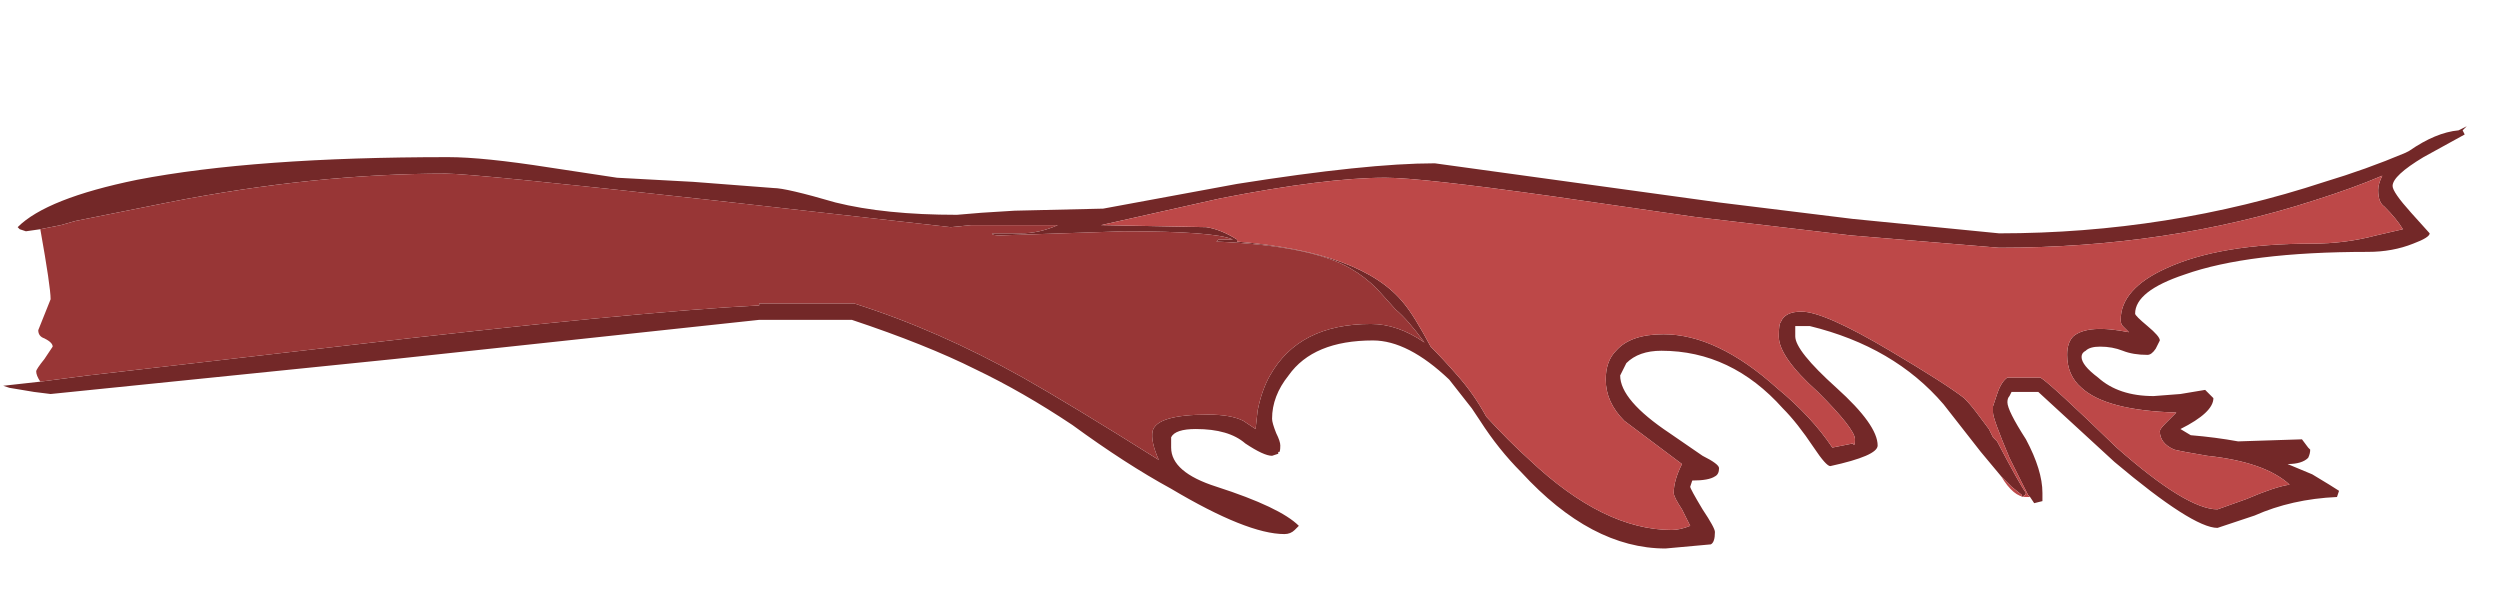 <?xml version="1.0" encoding="UTF-8" standalone="no"?>
<svg xmlns:ffdec="https://www.free-decompiler.com/flash" xmlns:xlink="http://www.w3.org/1999/xlink" ffdec:objectType="frame" height="104.35px" width="424.8px" xmlns="http://www.w3.org/2000/svg">
  <g transform="matrix(1.0, 0.0, 0.0, 1.0, 7.05, 11.45)">
    <use ffdec:characterId="546" ffdec:characterName="a_EB_Flag6" height="71.75" transform="matrix(1.0, 0.0, 0.0, 1.0, -6.5, 10.0)" width="418.6" xlink:href="#sprite0"/>
  </g>
  <defs>
    <g id="sprite0" transform="matrix(1.0, 0.0, 0.0, 1.0, 0.0, 0.0)">
      <use ffdec:characterId="545" height="10.25" transform="matrix(7.0, 0.0, 0.0, 7.0, 0.0, 0.0)" width="59.8" xlink:href="#shape0"/>
    </g>
    <g id="shape0" transform="matrix(1.0, 0.0, 0.0, 1.0, 0.0, 0.0)">
      <path d="M0.9 2.5 L0.55 2.55 0.4 2.5 0.35 2.45 Q1.05 1.75 3.25 1.3 6.1 0.75 10.8 0.75 11.65 0.75 13.25 1.0 L14.9 1.25 16.75 1.35 18.7 1.5 Q19.0 1.5 20.2 1.85 21.4 2.15 23.15 2.15 L23.75 2.1 24.55 2.05 26.7 2.0 29.95 1.4 Q33.1 0.9 34.75 0.9 L41.65 1.85 44.9 2.25 48.45 2.6 Q52.55 2.6 56.35 1.35 57.35 1.05 58.3 0.65 L58.4 0.6 Q59.05 0.15 59.6 0.1 L59.8 0.0 59.7 0.1 59.75 0.2 58.75 0.75 Q58.0 1.2 58.0 1.45 58.0 1.6 58.45 2.1 L58.9 2.6 Q58.9 2.7 58.5 2.85 58.0 3.05 57.4 3.05 54.5 3.05 52.95 3.6 51.75 4.0 51.75 4.55 51.75 4.6 52.05 4.85 52.35 5.1 52.35 5.2 L52.25 5.4 Q52.15 5.55 52.05 5.55 51.7 5.55 51.45 5.45 51.2 5.35 50.9 5.35 50.65 5.35 50.55 5.45 50.45 5.5 50.45 5.6 50.45 5.8 50.85 6.1 51.35 6.55 52.2 6.55 L52.85 6.5 53.45 6.4 53.65 6.6 Q53.65 6.95 52.85 7.35 L53.1 7.5 Q53.7 7.55 54.25 7.65 L55.8 7.6 55.95 7.8 56.0 7.85 Q56.0 7.95 55.95 8.05 55.8 8.2 55.45 8.2 L56.05 8.45 Q56.55 8.75 56.7 8.85 L56.65 9.0 Q55.55 9.05 54.65 9.45 L53.75 9.75 Q53.15 9.75 51.25 8.15 L49.4 6.45 48.75 6.45 48.7 6.55 Q48.65 6.6 48.65 6.7 48.65 6.9 49.1 7.6 49.5 8.35 49.5 8.9 L49.5 9.1 49.3 9.15 49.2 9.0 49.15 8.95 48.7 8.05 Q48.3 7.1 48.3 6.95 L48.3 6.8 48.4 6.5 Q48.5 6.2 48.65 6.1 L49.45 6.1 Q49.7 6.25 51.3 7.8 53.0 9.3 53.75 9.3 L54.45 9.05 Q55.15 8.75 55.5 8.7 54.9 8.15 53.5 8.0 52.9 7.9 52.7 7.85 52.35 7.7 52.35 7.4 52.35 7.35 52.5 7.2 L52.75 6.95 Q51.05 6.9 50.45 6.35 50.1 6.05 50.1 5.55 50.1 5.25 50.25 5.1 50.6 4.8 51.6 5.0 L51.45 4.85 Q51.4 4.8 51.4 4.7 51.4 3.95 52.5 3.45 53.8 2.85 56.05 2.85 56.85 2.85 57.6 2.65 L58.25 2.5 Q58.1 2.25 57.8 1.95 57.65 1.85 57.65 1.55 57.65 1.4 57.75 1.2 57.05 1.5 56.1 1.8 52.55 2.95 48.45 2.95 L44.85 2.65 41.05 2.2 37.6 1.7 Q34.4 1.25 33.55 1.25 32.1 1.25 29.55 1.75 L26.65 2.4 29.2 2.45 Q29.55 2.5 29.95 2.75 L29.95 2.8 Q33.0 3.05 34.0 4.3 34.25 4.6 34.65 5.35 34.95 5.65 35.3 6.05 35.7 6.5 36.0 7.05 36.55 7.65 37.05 8.1 38.85 9.8 40.5 9.8 40.7 9.8 40.95 9.7 L40.75 9.3 Q40.55 9.0 40.55 8.9 40.55 8.6 40.75 8.2 L39.35 7.15 Q38.9 6.7 38.9 6.15 38.9 5.7 39.15 5.45 39.5 5.05 40.3 5.05 41.6 5.05 43.05 6.35 43.9 7.05 44.4 7.8 L44.9 7.7 Q44.95 7.8 44.95 7.6 44.95 7.35 44.05 6.45 43.1 5.6 43.1 5.1 43.1 4.8 43.15 4.75 43.25 4.5 43.65 4.5 44.2 4.5 45.8 5.45 47.15 6.25 47.6 6.6 47.75 6.75 47.9 6.95 L48.2 7.35 48.3 7.55 48.4 7.65 Q48.95 8.7 49.1 8.9 49.1 8.95 49.0 9.0 L49.0 8.95 48.75 8.75 48.5 8.5 48.0 7.9 47.1 6.75 Q45.9 5.35 43.85 4.85 L43.5 4.85 43.5 5.1 Q43.5 5.45 44.5 6.35 45.5 7.25 45.5 7.75 45.5 8.0 44.35 8.25 44.25 8.25 43.95 7.8 43.55 7.2 43.2 6.85 41.95 5.45 40.25 5.45 39.7 5.45 39.4 5.75 L39.25 6.05 Q39.25 6.65 40.45 7.45 L41.25 8.0 Q41.65 8.2 41.65 8.3 41.65 8.45 41.55 8.5 41.4 8.6 41.0 8.6 L40.95 8.75 Q40.95 8.8 41.25 9.3 41.55 9.75 41.55 9.85 41.55 10.1 41.45 10.15 L40.35 10.25 Q38.55 10.25 36.85 8.4 36.3 7.85 35.85 7.15 L35.65 6.85 35.1 6.15 Q34.1 5.2 33.25 5.2 31.8 5.2 31.2 6.05 30.8 6.55 30.8 7.1 30.8 7.2 30.9 7.45 31.0 7.65 31.0 7.75 31.0 7.95 30.95 7.9 L30.95 7.95 30.8 8.0 Q30.6 8.0 30.15 7.7 29.75 7.35 28.95 7.35 28.45 7.35 28.35 7.55 L28.35 7.8 Q28.35 8.4 29.45 8.75 31.0 9.25 31.45 9.7 L31.35 9.8 Q31.25 9.9 31.1 9.9 30.2 9.9 28.35 8.8 27.25 8.2 25.95 7.25 24.75 6.45 23.6 5.9 22.4 5.3 20.6 4.7 L18.35 4.7 9.5 5.65 1.15 6.5 0.75 6.45 0.15 6.35 0.0 6.3 0.9 6.2 2.05 6.05 8.1 5.35 Q15.35 4.5 18.35 4.35 L18.35 4.3 20.65 4.3 Q22.7 4.95 24.75 6.1 25.9 6.75 28.05 8.1 27.85 7.65 27.9 7.4 28.0 7.0 29.25 7.0 29.8 7.0 30.1 7.15 L30.4 7.35 30.45 6.9 Q30.55 6.4 30.75 6.05 31.45 4.8 33.2 4.8 33.85 4.8 34.5 5.25 34.1 4.7 33.8 4.45 L33.35 3.95 Q33.05 3.65 32.7 3.45 31.75 2.9 29.45 2.8 L29.5 2.75 29.85 2.75 Q29.4 2.55 27.2 2.55 L24.2 2.65 Q24.0 2.65 24.0 2.6 L24.7 2.6 Q25.15 2.6 25.6 2.4 L23.5 2.4 23.0 2.45 17.25 1.8 Q11.4 1.15 10.75 1.15 7.55 1.15 4.0 1.85 L1.75 2.3 1.4 2.4 0.9 2.5" fill="#732828" fill-rule="evenodd" stroke="none"/>
      <path d="M49.2 9.0 L49.1 9.0 Q48.8 9.0 48.5 8.5 L48.75 8.75 49.0 8.95 49.0 9.0 Q49.1 8.95 49.1 8.9 48.95 8.7 48.4 7.65 L48.3 7.55 48.2 7.35 47.9 6.95 Q47.75 6.75 47.6 6.6 47.15 6.25 45.8 5.45 44.2 4.5 43.65 4.5 43.25 4.5 43.15 4.75 43.1 4.8 43.1 5.1 43.1 5.6 44.05 6.45 44.95 7.35 44.95 7.6 44.95 7.8 44.9 7.7 L44.4 7.8 Q43.9 7.05 43.05 6.35 41.6 5.05 40.3 5.05 39.5 5.05 39.15 5.45 38.9 5.7 38.9 6.15 38.9 6.7 39.35 7.15 L40.75 8.2 Q40.55 8.6 40.55 8.9 40.55 9.0 40.75 9.3 L40.95 9.7 Q40.7 9.8 40.5 9.8 38.85 9.8 37.05 8.1 36.55 7.65 36.0 7.05 35.7 6.5 35.3 6.05 34.95 5.65 34.65 5.35 34.25 4.6 34.0 4.3 33.0 3.05 29.95 2.8 L29.95 2.75 Q29.55 2.5 29.2 2.45 L26.65 2.4 29.55 1.75 Q32.1 1.25 33.55 1.25 34.4 1.25 37.6 1.7 L41.05 2.2 44.85 2.65 48.45 2.95 Q52.55 2.95 56.1 1.8 57.05 1.5 57.75 1.2 57.65 1.4 57.65 1.55 57.65 1.85 57.8 1.95 58.1 2.25 58.25 2.5 L57.6 2.65 Q56.85 2.85 56.05 2.85 53.8 2.85 52.5 3.45 51.4 3.95 51.4 4.7 51.4 4.8 51.45 4.85 L51.6 5.0 Q50.6 4.8 50.25 5.1 50.1 5.25 50.1 5.55 50.1 6.05 50.45 6.35 51.05 6.9 52.75 6.95 L52.5 7.2 Q52.35 7.35 52.35 7.4 52.35 7.7 52.7 7.85 52.9 7.9 53.5 8.0 54.9 8.15 55.5 8.7 55.15 8.75 54.45 9.05 L53.75 9.3 Q53.0 9.3 51.3 7.8 49.7 6.25 49.45 6.1 L48.65 6.1 Q48.5 6.2 48.4 6.5 L48.3 6.8 48.3 6.95 Q48.3 7.1 48.7 8.05 L49.15 8.95 49.2 9.0" fill="#bd4848" fill-rule="evenodd" stroke="none"/>
      <path d="M0.9 6.2 Q0.8 6.05 0.8 5.95 0.8 5.9 1.0 5.65 L1.2 5.35 Q1.2 5.25 1.0 5.15 0.85 5.1 0.85 4.95 L1.15 4.2 Q1.15 3.9 0.9 2.5 L1.4 2.4 1.75 2.3 4.0 1.85 Q7.55 1.15 10.75 1.15 11.4 1.15 17.25 1.8 L23.0 2.45 23.5 2.4 25.6 2.4 Q25.15 2.6 24.7 2.6 L24.0 2.6 Q24.0 2.65 24.2 2.65 L27.2 2.55 Q29.4 2.55 29.85 2.75 L29.5 2.75 29.45 2.8 Q31.75 2.9 32.7 3.45 33.05 3.65 33.35 3.95 L33.8 4.45 Q34.1 4.7 34.5 5.25 33.85 4.8 33.2 4.8 31.45 4.8 30.75 6.05 30.55 6.4 30.45 6.9 L30.4 7.35 30.1 7.15 Q29.8 7.0 29.25 7.0 28.0 7.0 27.9 7.4 27.85 7.65 28.05 8.1 25.9 6.75 24.75 6.1 22.7 4.95 20.65 4.3 L18.35 4.3 18.35 4.35 Q15.35 4.5 8.1 5.35 L2.05 6.05 0.9 6.2" fill="#983636" fill-rule="evenodd" stroke="none"/>
    </g>
  </defs>
</svg>
